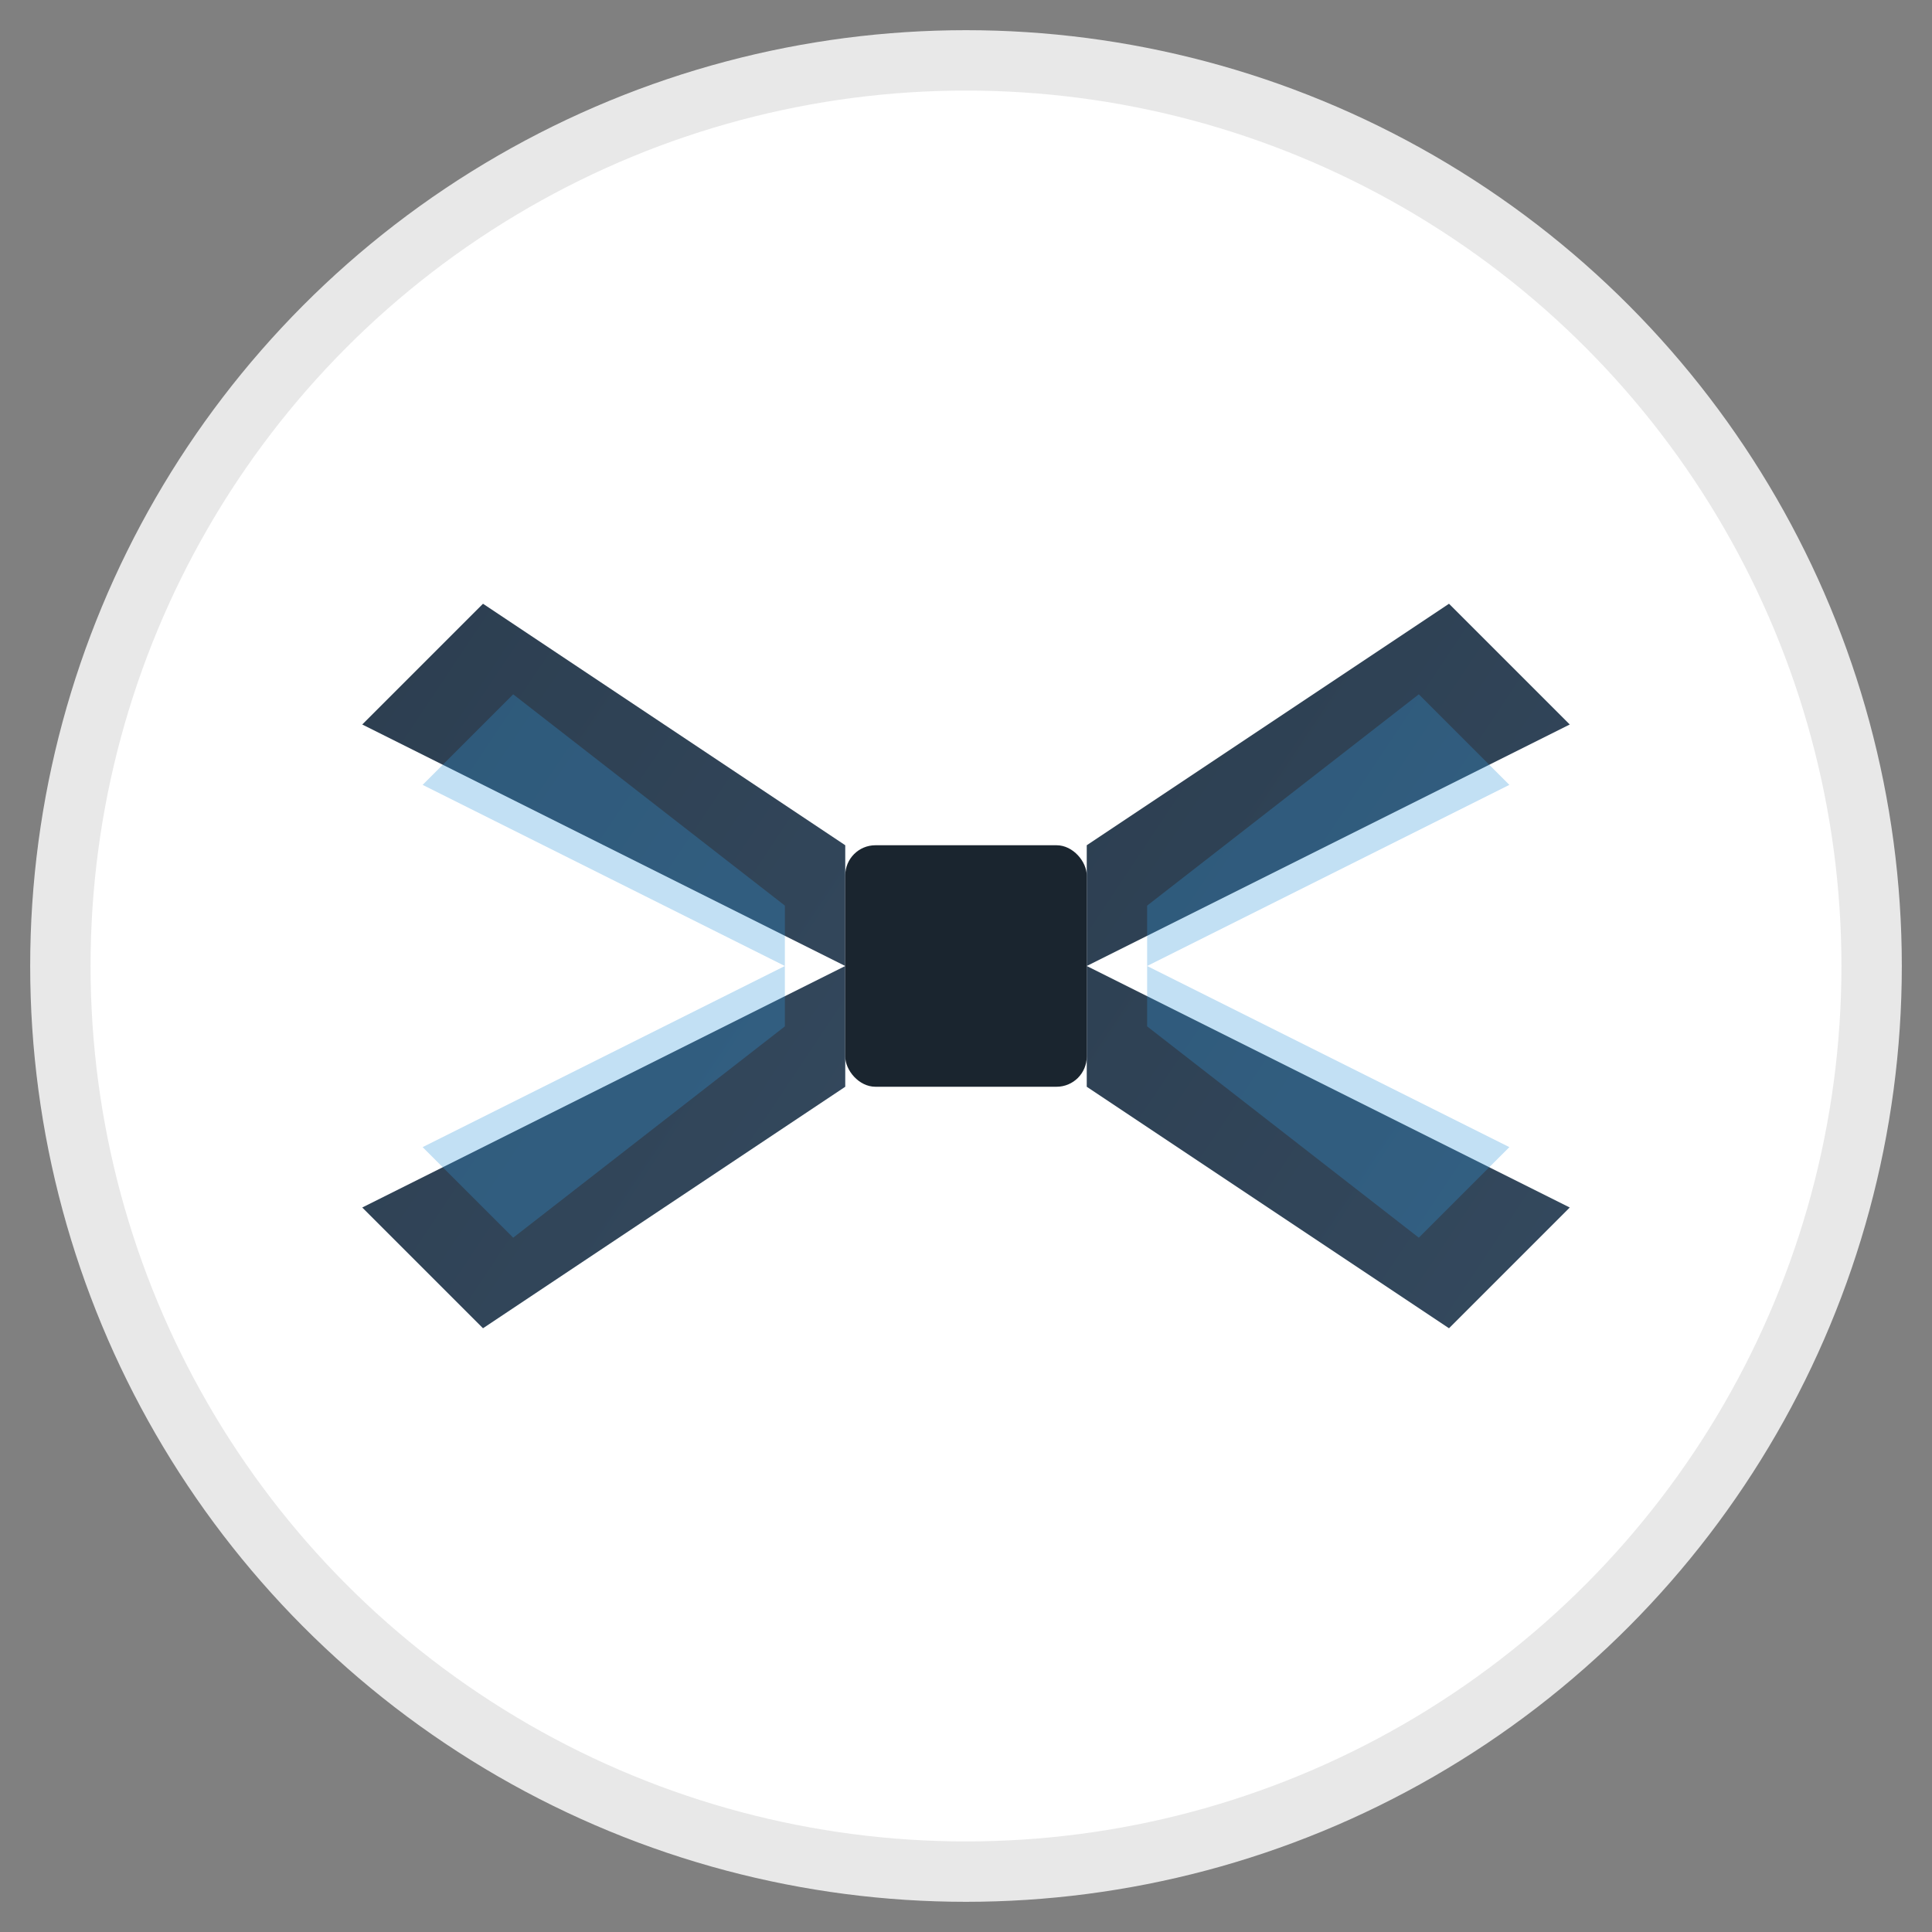 <svg xmlns="http://www.w3.org/2000/svg" viewBox="0 0 32 32" width="32" height="32">
  <rect x="0" y="0" width="32" height="32" fill="#808080" stroke="none"/>
  <defs>
    <linearGradient id="bowTieGradient" x1="0%" y1="0%" x2="100%" y2="100%">
      <stop offset="0%" style="stop-color:#2c3e50;stop-opacity:1" />
      <stop offset="100%" style="stop-color:#34495e;stop-opacity:1" />
    </linearGradient>
  </defs>

  <!-- Background circle -->
  <circle cx="16" cy="16" r="15" fill="#ffffff" stroke="#e8e8e8" stroke-width="1"/>

  <!-- Bow tie shape -->
  <!-- Left wing -->
  <path d="M 6 12 L 14 16 L 6 20 L 8 22 L 14 18 L 14 14 L 8 10 Z" fill="url(#bowTieGradient)"/>

  <!-- Right wing -->
  <path d="M 26 12 L 18 16 L 26 20 L 24 22 L 18 18 L 18 14 L 24 10 Z" fill="url(#bowTieGradient)"/>

  <!-- Center knot -->
  <rect x="14" y="14" width="4" height="4" rx="0.5" fill="#1a252f"/>

  <!-- Subtle highlights -->
  <path d="M 7 13 L 13 16 L 7 19 L 8.5 20.5 L 13 17 L 13 15 L 8.5 11.5 Z" fill="#3498db" opacity="0.3"/>
  <path d="M 25 13 L 19 16 L 25 19 L 23.5 20.5 L 19 17 L 19 15 L 23.5 11.5 Z" fill="#3498db" opacity="0.3"/>
</svg>